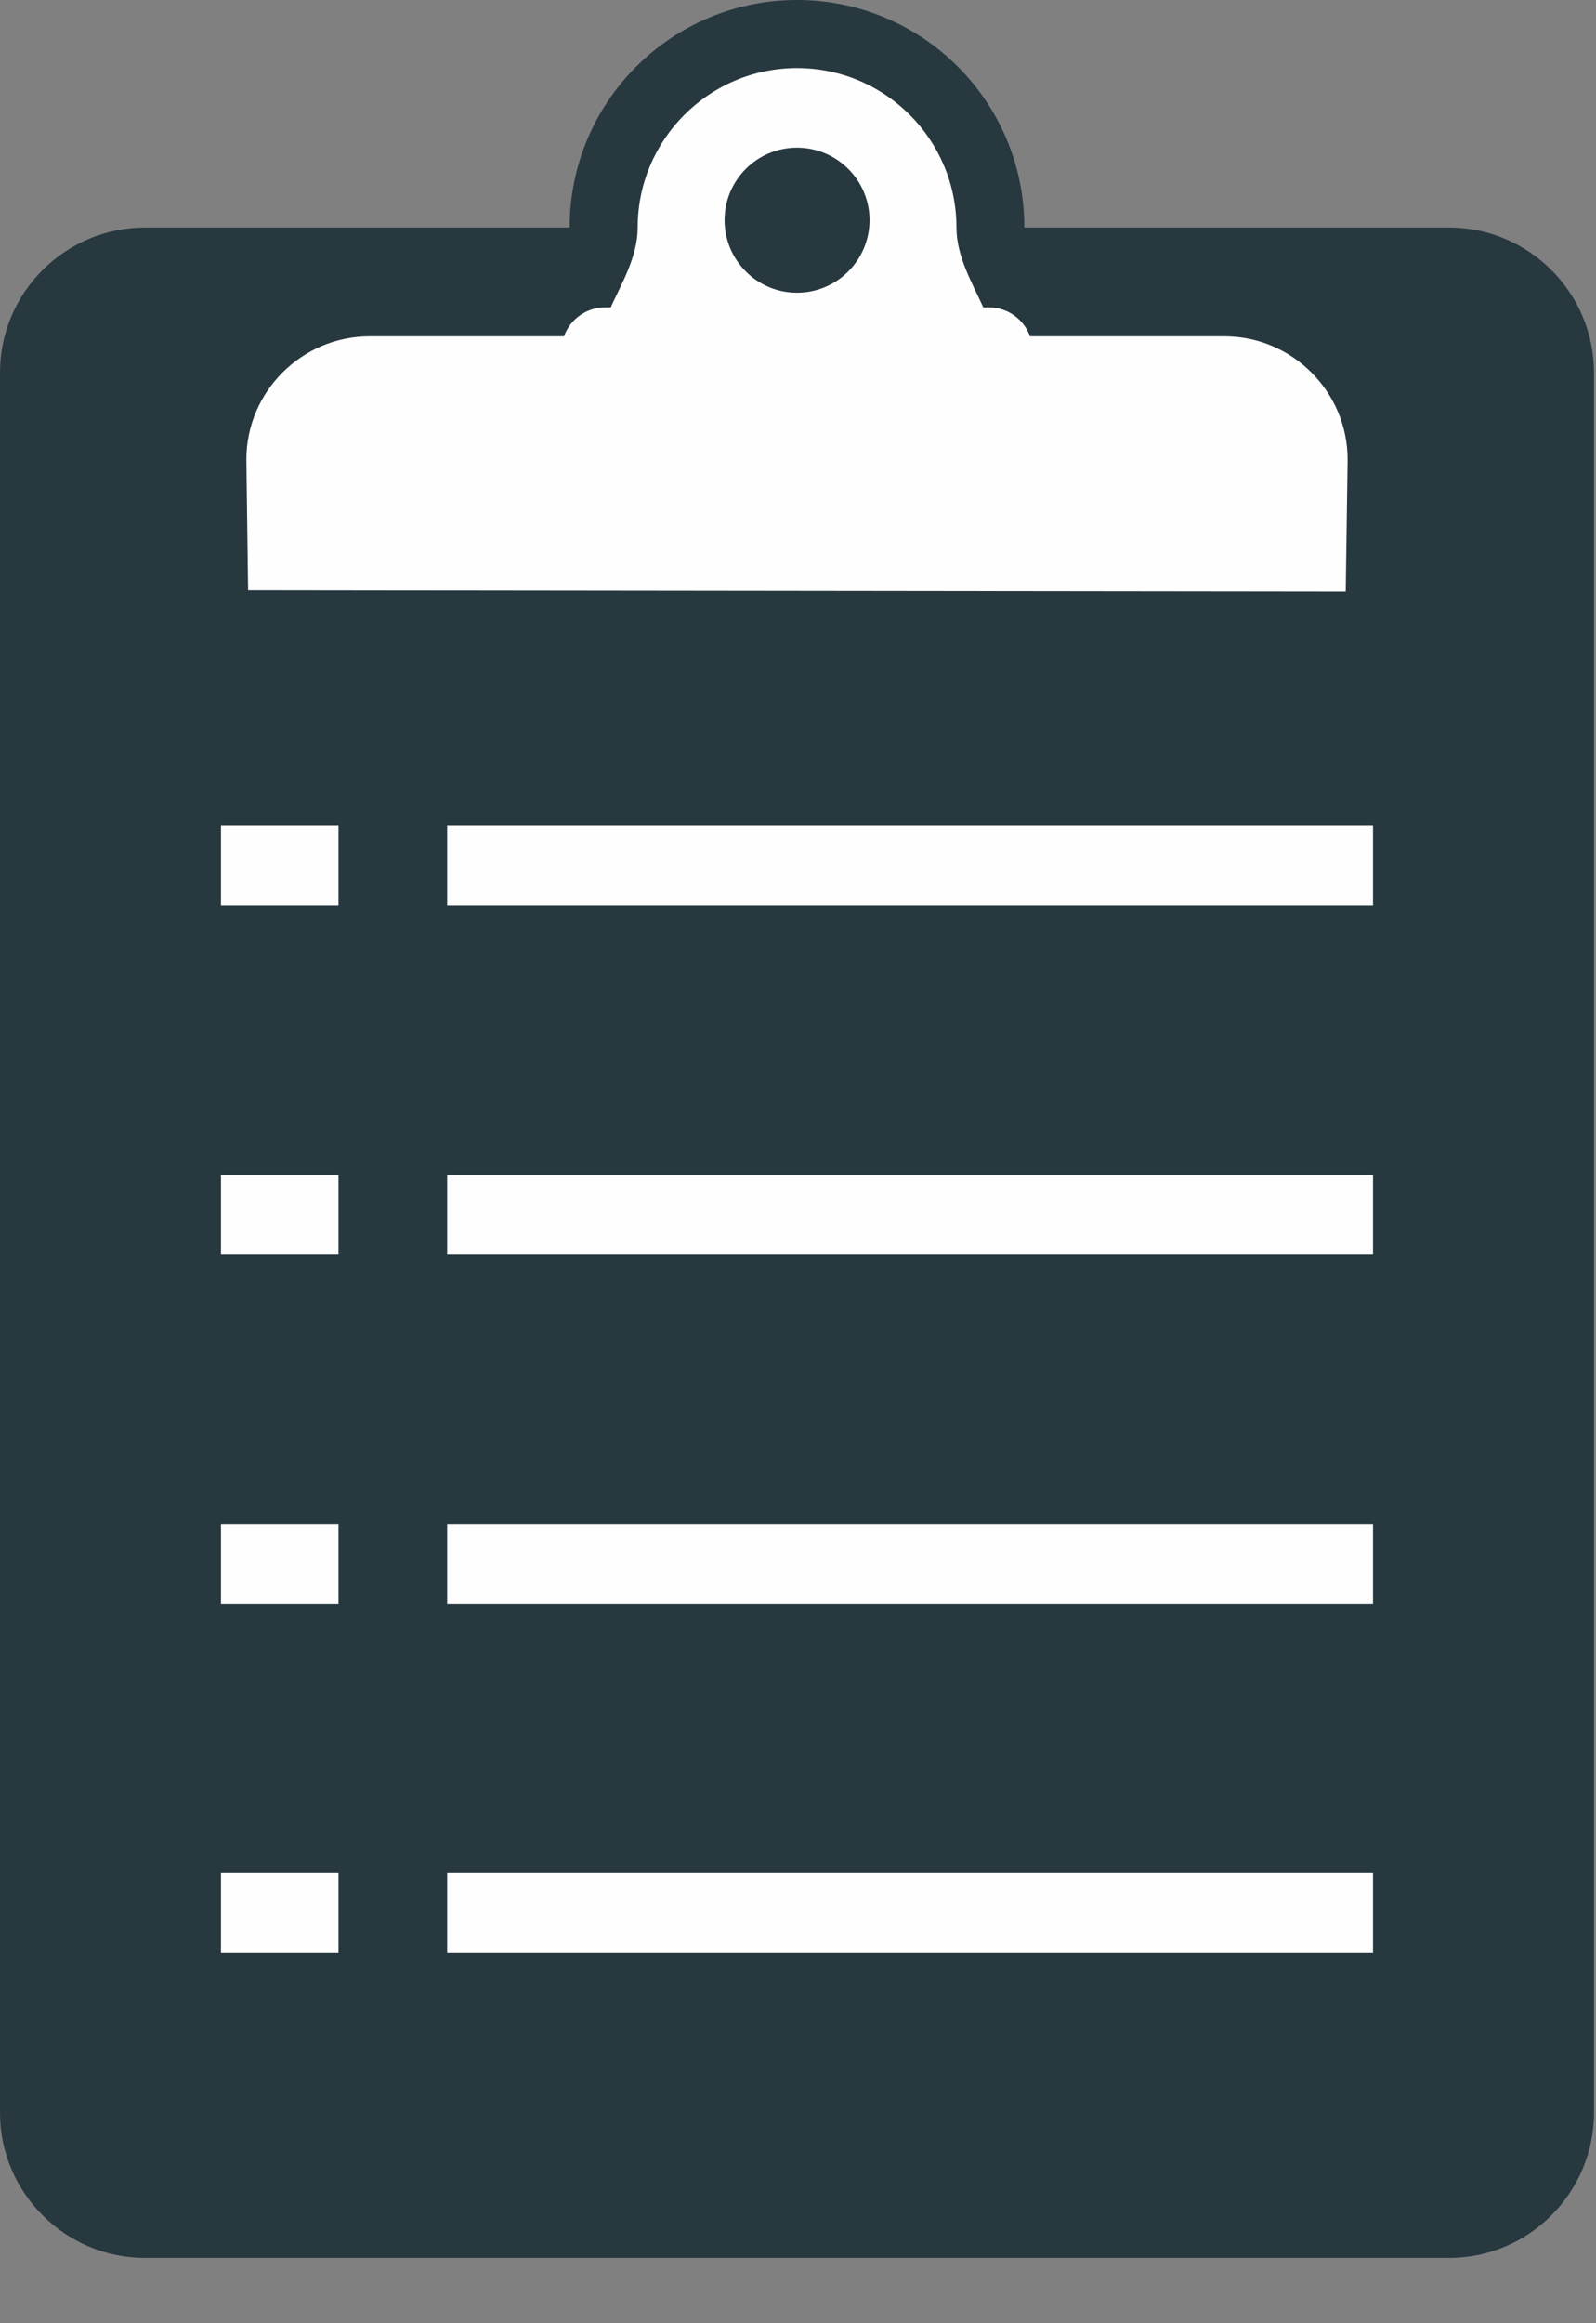 <?xml version="1.0" encoding="UTF-8" standalone="no"?>
<svg width="11px" height="16px" viewBox="0 0 11 16" version="1.1" xmlns="http://www.w3.org/2000/svg" xmlns:xlink="http://www.w3.org/1999/xlink" xmlns:sketch="http://www.bohemiancoding.com/sketch/ns">
    <rect x="0" y="0" width="11" height="16" fill="#808080" stroke="none"/>
    <!-- Generator: Sketch 3.5.2 (25235) - http://www.bohemiancoding.com/sketch -->
    <title>order</title>
    <desc>Created with Sketch.</desc>
    <defs></defs>
    <g id="Page-1" stroke="none" stroke-width="1" fill="none" fill-rule="evenodd" sketch:type="MSPage">
        <g id="Dashboard" sketch:type="MSArtboardGroup" transform="translate(-131, -343)">
            <g id="order" sketch:type="MSLayerGroup" transform="translate(131, 343)">
                <g id="Group" sketch:type="MSShapeGroup">
                    <path d="M0.999,1.567 L3.926,1.567 C3.926,0.702 4.627,0 5.493,0 C6.359,0 7.06,0.701 7.06,1.567 L9.988,1.567 C10.537,1.567 10.986,2.016 10.986,2.566 L10.986,14.551 C10.986,15.101 10.537,15.55 9.988,15.55 L0.999,15.55 C0.449,15.55 -8.8817842e-16,15.1 -8.8817842e-16,14.551 L-8.8817842e-16,2.566 C-8.8817842e-16,2.016 0.449,1.567 0.999,1.567 L0.999,1.567 L0.999,1.567 Z" id="Shape" fill="#27383F"></path>
                    <path d="M5.493,0.469 C6.1,0.469 6.592,0.961 6.592,1.567 C6.592,1.768 6.704,1.955 6.777,2.117 L6.817,2.117 C6.946,2.117 7.057,2.2 7.099,2.316 L8.439,2.316 C8.906,2.316 9.288,2.698 9.288,3.165 L9.288,3.165 L9.275,4.073 L1.71,4.064 L1.698,3.165 L1.698,3.165 C1.698,2.698 2.08,2.316 2.547,2.316 L3.887,2.316 C3.929,2.2 4.04,2.117 4.17,2.117 L4.209,2.117 C4.283,1.955 4.395,1.768 4.395,1.567 C4.395,0.961 4.887,0.469 5.493,0.469 L5.493,0.469 L5.493,0.469 Z M5.493,1.017 C5.769,1.017 5.993,1.241 5.993,1.516 C5.993,1.792 5.769,2.016 5.493,2.016 C5.217,2.016 4.994,1.792 4.994,1.516 C4.994,1.241 5.217,1.017 5.493,1.017 L5.493,1.017 Z" id="Shape" fill="#FEFEFE"></path>
                    <path d="M1.523,5.686 L2.333,5.686 L2.333,6.236 L1.523,6.236 L1.523,5.686 L1.523,5.686 Z M3.082,5.686 L9.463,5.686 L9.463,6.236 L3.082,6.236 L3.082,5.686 L3.082,5.686 Z" id="Shape" fill="#FEFEFE"></path>
                    <path d="M1.523,8.091 L2.333,8.091 L2.333,8.641 L1.523,8.641 L1.523,8.091 L1.523,8.091 Z M3.082,8.091 L9.463,8.091 L9.463,8.641 L3.082,8.641 L3.082,8.091 L3.082,8.091 Z" id="Shape" fill="#FEFEFE"></path>
                    <path d="M1.523,10.496 L2.333,10.496 L2.333,11.045 L1.523,11.045 L1.523,10.496 L1.523,10.496 Z M3.082,10.496 L9.463,10.496 L9.463,11.045 L3.082,11.045 L3.082,10.496 L3.082,10.496 Z" id="Shape" fill="#FEFEFE"></path>
                    <path d="M1.523,12.9 L2.333,12.9 L2.333,13.45 L1.523,13.45 L1.523,12.9 L1.523,12.9 Z M3.082,12.9 L9.463,12.9 L9.463,13.45 L3.082,13.45 L3.082,12.9 L3.082,12.9 Z" id="Shape" fill="#FEFEFE"></path>
                </g>
            </g>
        </g>
    </g>
</svg>